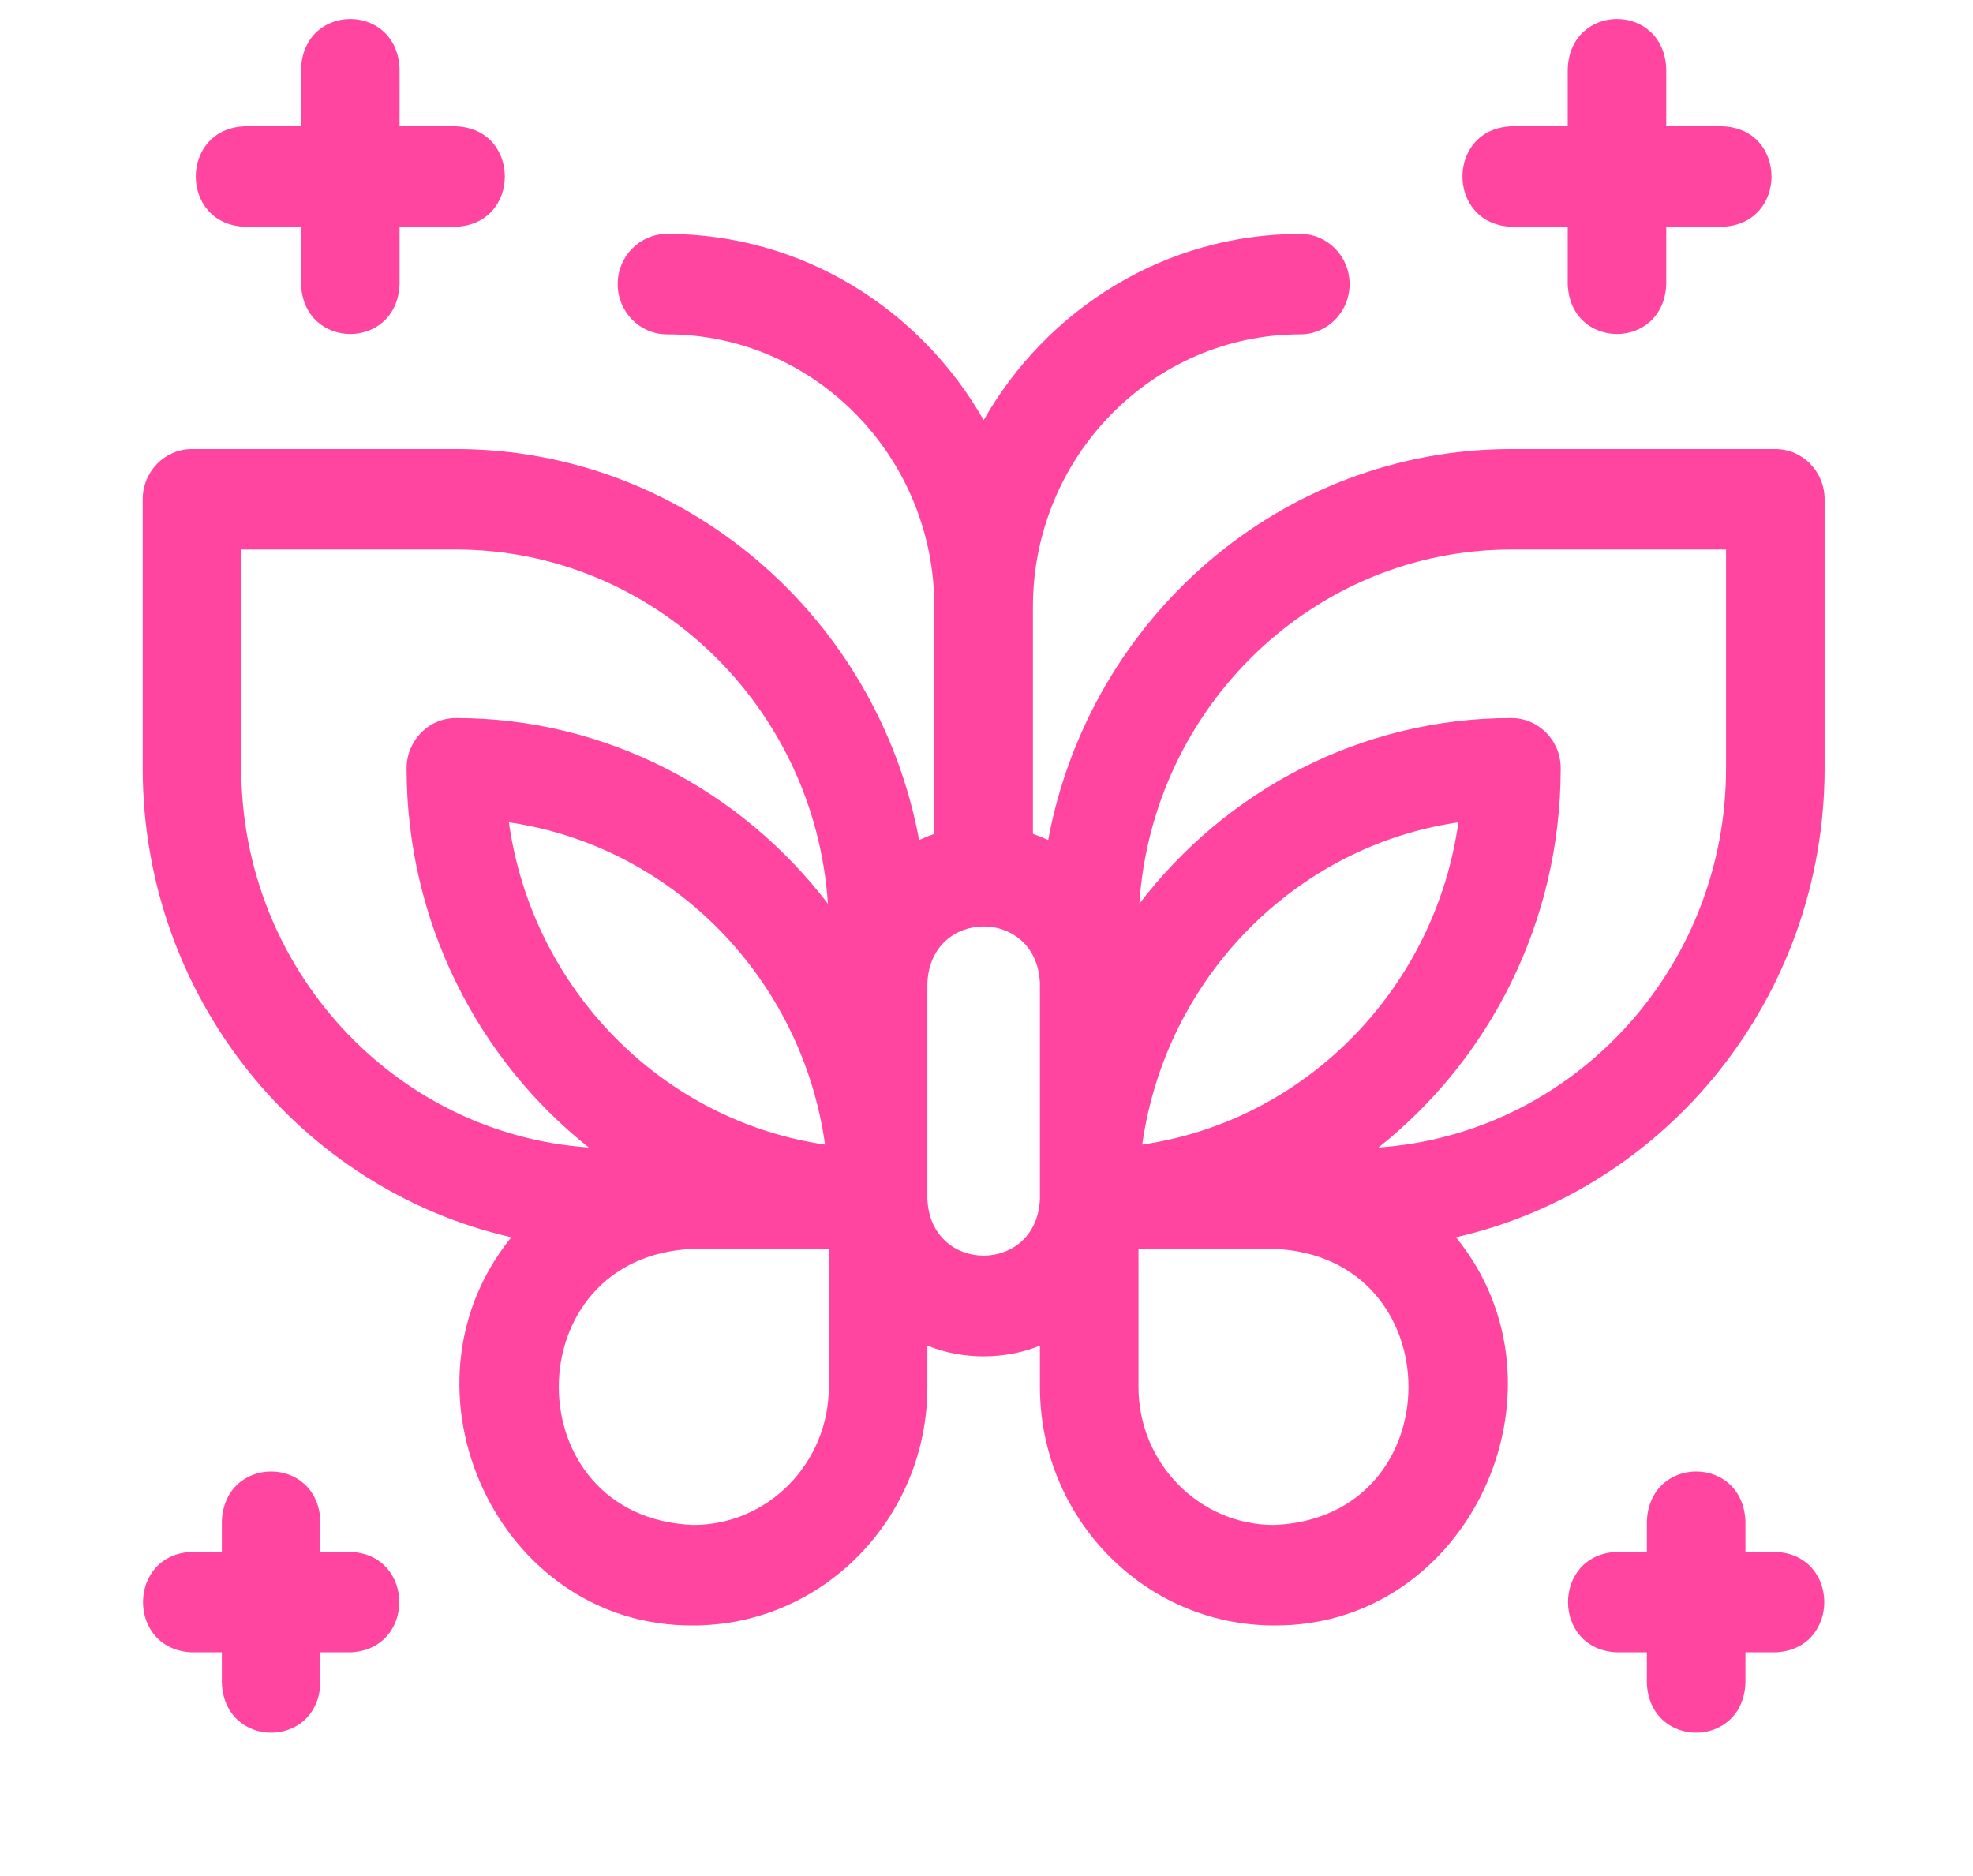 <svg width="61" height="58" viewBox="0 0 61 58" fill="none" xmlns="http://www.w3.org/2000/svg">
<g clip-path="url(#clip0_84_529)">
<g clip-path="url(#clip1_84_529)">
<path d="M46.73 7.01H48.47V8.783C48.544 10.841 51.442 10.84 51.516 8.783V7.01H53.257C55.276 6.933 55.274 3.98 53.257 3.904H51.516V2.131C51.441 0.073 48.544 0.074 48.47 2.131V3.904H46.73C44.71 3.981 44.712 6.934 46.73 7.01Z" fill="#FF459F"/>
<path d="M7.567 7.01H9.307V8.783C9.382 10.841 12.28 10.84 12.354 8.783V7.01H14.094C16.113 6.933 16.112 3.98 14.094 3.904H12.354V2.131C12.279 0.073 9.381 0.074 9.307 2.131V3.904H7.567C5.548 3.981 5.549 6.934 7.567 7.01Z" fill="#FF459F"/>
<path d="M54.888 47.978H53.964V47.036C53.889 44.978 50.992 44.979 50.917 47.036V47.978H49.993C47.974 48.054 47.975 51.008 49.993 51.083H50.917V52.025C50.992 54.083 53.89 54.082 53.964 52.025V51.083H54.888C56.907 51.007 56.906 48.053 54.888 47.978Z" fill="#FF459F"/>
<path d="M10.831 47.978H9.906V47.036C9.831 44.978 6.934 44.979 6.859 47.036V47.978H5.935C3.916 48.054 3.918 51.008 5.935 51.083H6.859V52.025C6.934 54.083 9.832 54.082 9.906 52.025V51.083H10.831C12.85 51.007 12.848 48.053 10.831 47.978Z" fill="#FF459F"/>
<path d="M54.888 13.883H46.73C39.62 13.883 33.684 19.098 32.407 25.971C32.254 25.899 32.096 25.835 31.935 25.78V18.762C31.935 14.116 35.644 10.336 40.203 10.336C41.044 10.336 41.726 9.641 41.726 8.783C41.726 7.926 41.044 7.231 40.203 7.231C36.027 7.231 32.372 9.548 30.412 12.988C28.451 9.548 24.797 7.231 20.621 7.231C19.78 7.231 19.098 7.926 19.098 8.783C19.098 9.641 19.78 10.336 20.621 10.336C25.18 10.336 28.888 14.116 28.888 18.762V25.78C28.727 25.835 28.57 25.899 28.417 25.971C27.14 19.098 21.204 13.883 14.094 13.883H5.935C5.094 13.883 4.412 14.578 4.412 15.436V23.752C4.412 30.831 9.295 36.769 15.809 38.252C11.998 42.943 15.409 50.306 21.437 50.252C25.426 50.252 28.672 46.944 28.672 42.878V41.601C29.739 42.044 31.084 42.044 32.152 41.601V42.878C32.152 46.944 35.397 50.252 39.386 50.252C45.415 50.306 48.825 42.941 45.015 38.252C51.528 36.769 56.412 30.831 56.412 23.752V15.436C56.412 14.578 55.73 13.883 54.888 13.883ZM7.459 23.752V16.989H14.094C20.188 16.989 25.192 21.832 25.597 27.94C22.928 24.449 18.764 22.199 14.094 22.199C13.253 22.199 12.571 22.896 12.571 23.753C12.571 28.512 14.778 32.755 18.204 35.476C12.211 35.063 7.459 29.963 7.459 23.752ZM25.509 35.386C20.46 34.651 16.455 30.569 15.734 25.423C20.782 26.158 24.788 30.24 25.509 35.386ZM25.625 42.878C25.625 45.231 23.746 47.146 21.437 47.146C15.889 46.931 15.891 38.823 21.437 38.61H25.625V42.878ZM32.152 37.057C32.064 39.407 28.759 39.405 28.672 37.057V30.404C28.759 28.054 32.065 28.056 32.152 30.404V37.057ZM39.386 47.146C37.077 47.146 35.199 45.231 35.199 42.878V38.61H39.386C44.936 38.825 44.932 46.933 39.386 47.146ZM35.315 35.386C36.036 30.24 40.041 26.158 45.09 25.423C44.369 30.568 40.364 34.65 35.315 35.386ZM53.365 23.752C53.365 29.963 48.613 35.063 42.62 35.476C46.046 32.755 48.253 28.512 48.253 23.752C48.253 22.894 47.569 22.199 46.728 22.199C42.059 22.199 37.896 24.449 35.226 27.94C35.632 21.832 40.636 16.989 46.73 16.989H53.365V23.752Z" fill="#FF459F"/>
</g>
</g>
<defs>
<clipPath id="clip0_84_529">
<rect width="59.575" height="56.615" fill="white" transform="translate(0.624 0.578)"/>
</clipPath>
<clipPath id="clip1_84_529">
<rect width="52" height="53" fill="white" transform="translate(4.412 0.578)"/>
</clipPath>
</defs>
</svg>
